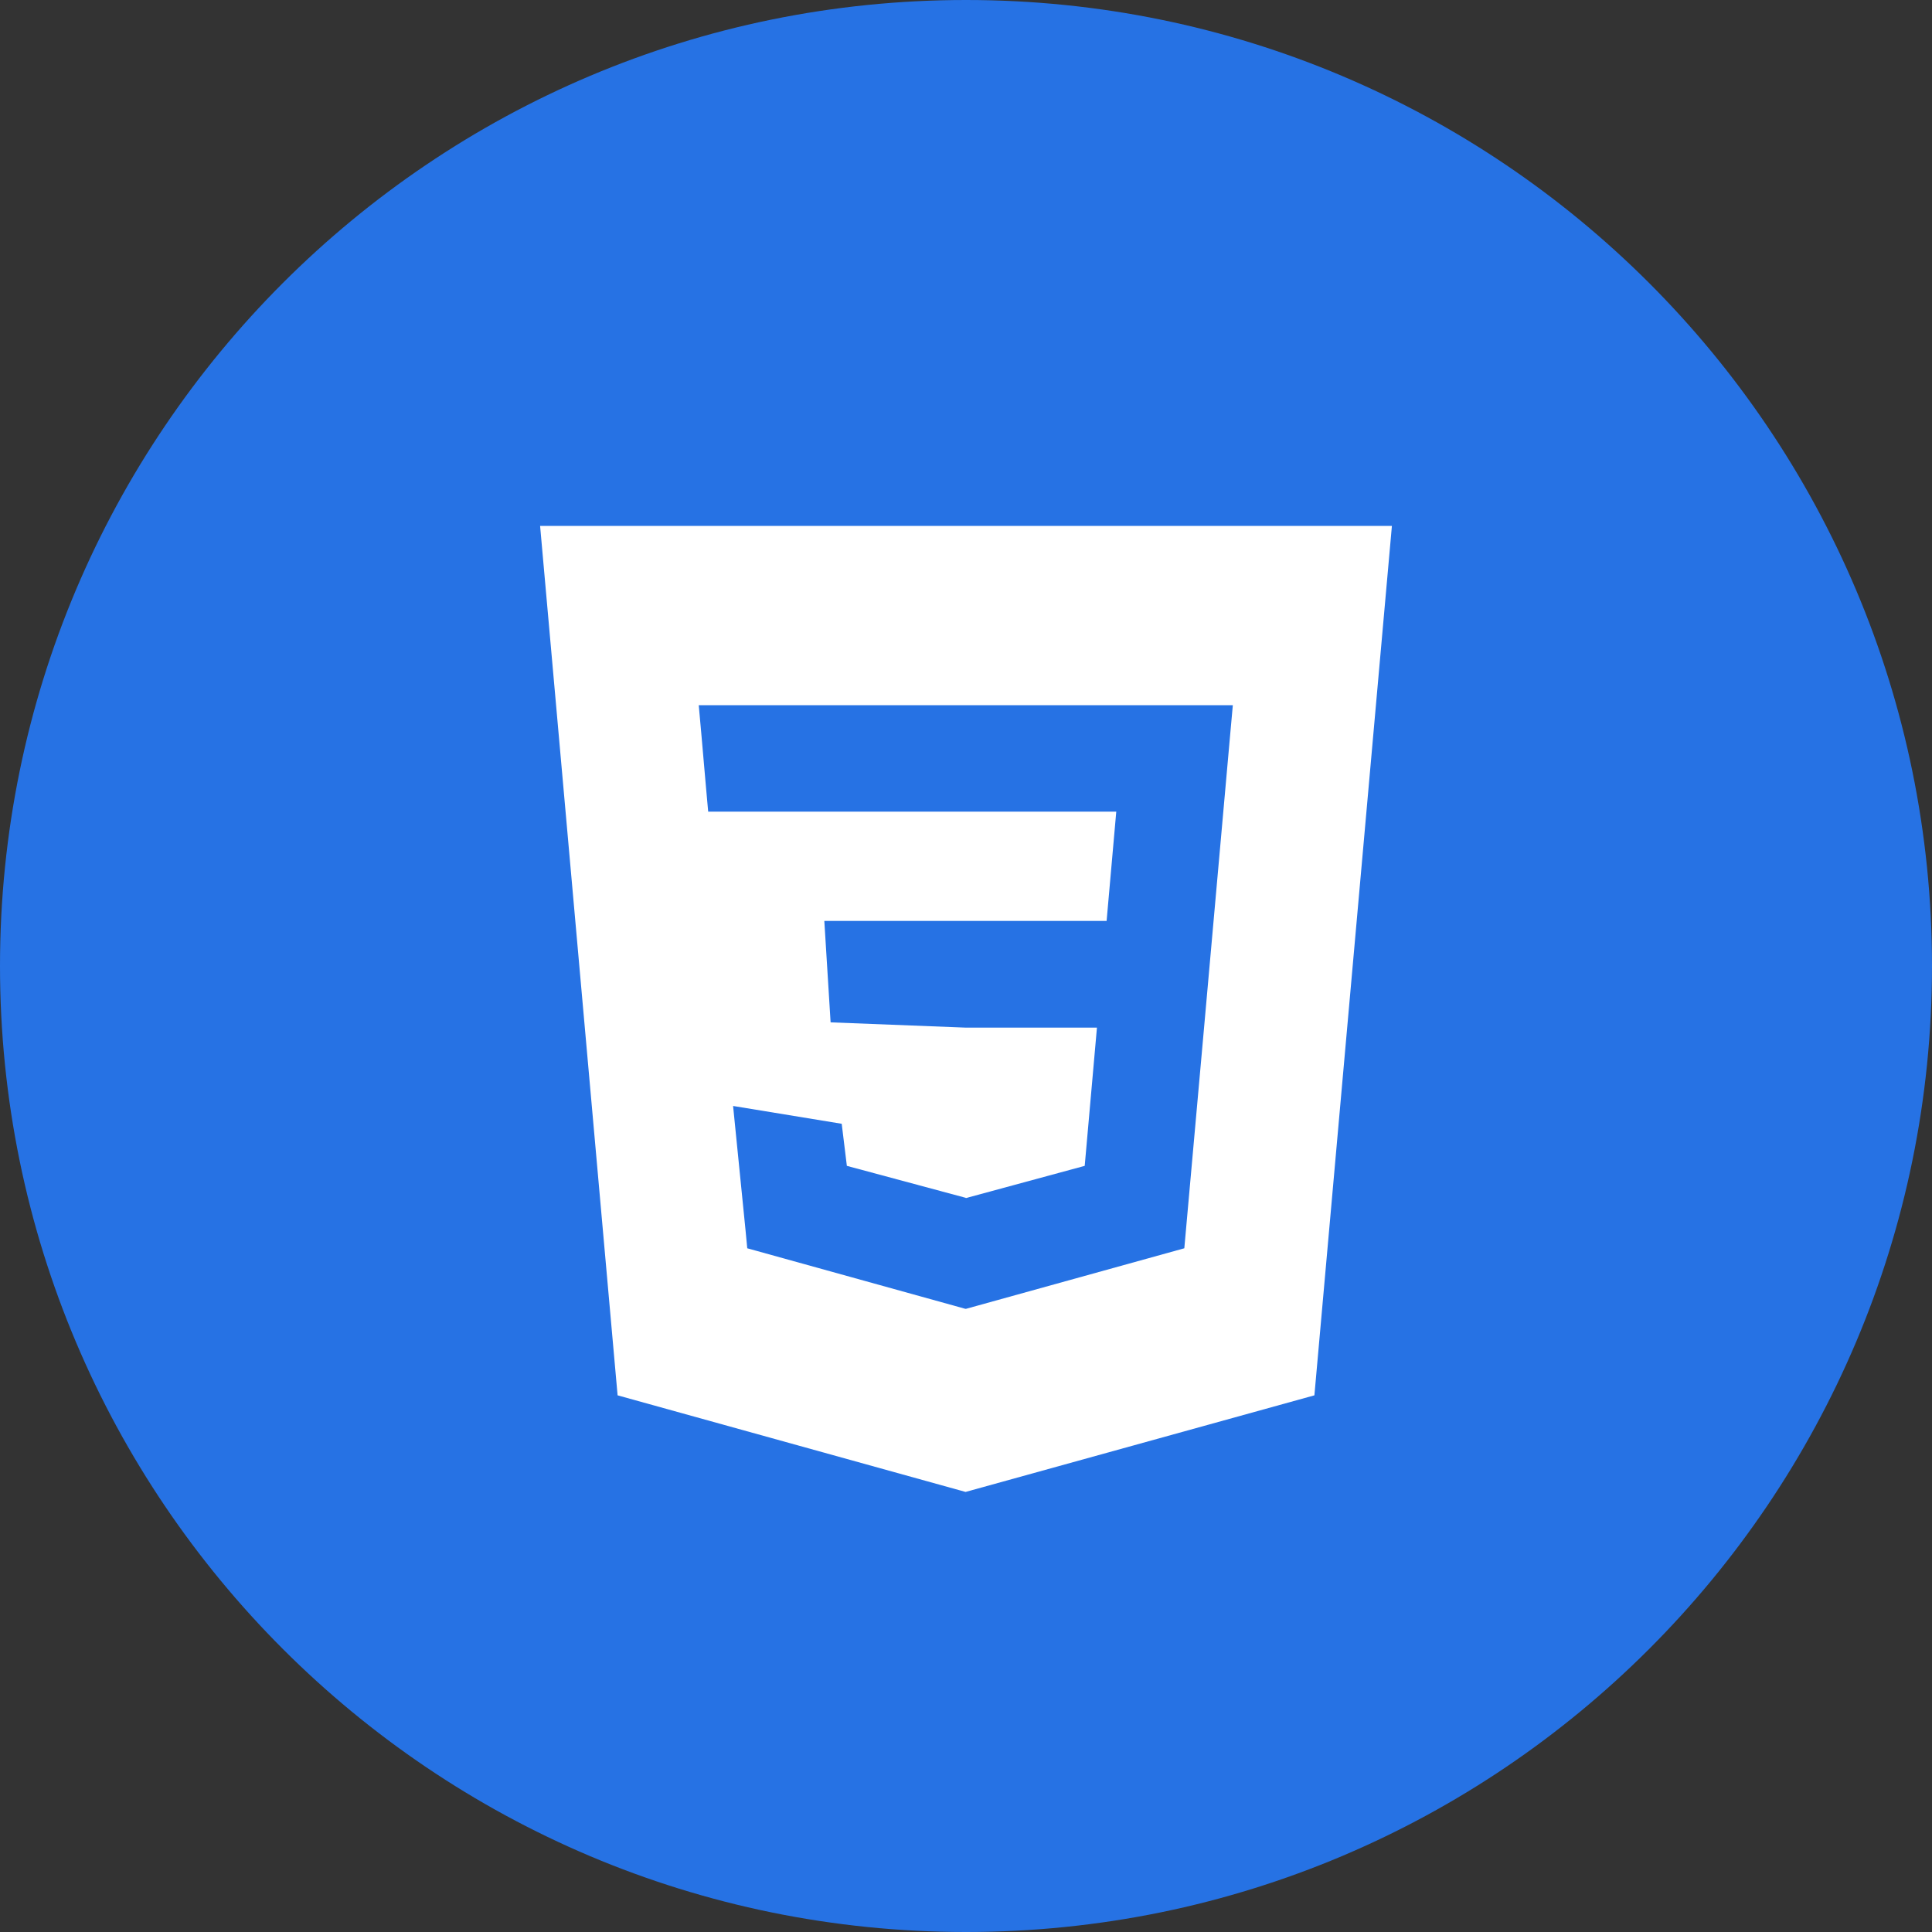 <svg width="600" height="600" viewBox="0 0 600 600" fill="none" xmlns="http://www.w3.org/2000/svg">
<rect x="0" y="0" width="600" height="600" fill="#333333" stroke="none"/>
<g id="Group">
<path id="Vector" d="M300 600C465.685 600 600 465.685 600 300C600 134.315 465.685 0 300 0C134.315 0 0 134.315 0 300C0 465.685 134.315 600 300 600Z" fill="#2672E4"/>
<path id="Vector_2" d="M191.8 433.333L167.734 163.333H432.267L408.2 433.333L299.867 463.333L191.8 433.333Z" fill="white"/>
<path id="Vector_3" d="M299.8 219H299.933H382.867L382.067 227.867L373.933 319.133H299.933H299.8L257.95 317.5L259.676 333.25L261.401 349L263 362.067L299.933 372V372.067H300L336.867 362.067L340.667 319.133H373.933L367.8 387.667L300 406.467H299.8L232.067 387.667L231.533 382.067L227.667 343.467L261.401 349L259.676 333.25L257.95 317.5L256 286H299.8H299.933H343.667L346.667 252.067H299.933H299.8H220.067H219.933L219.267 244.667L217.8 227.867L217 219H299.8Z" fill="#2672E4"/>
</g>
</svg>
